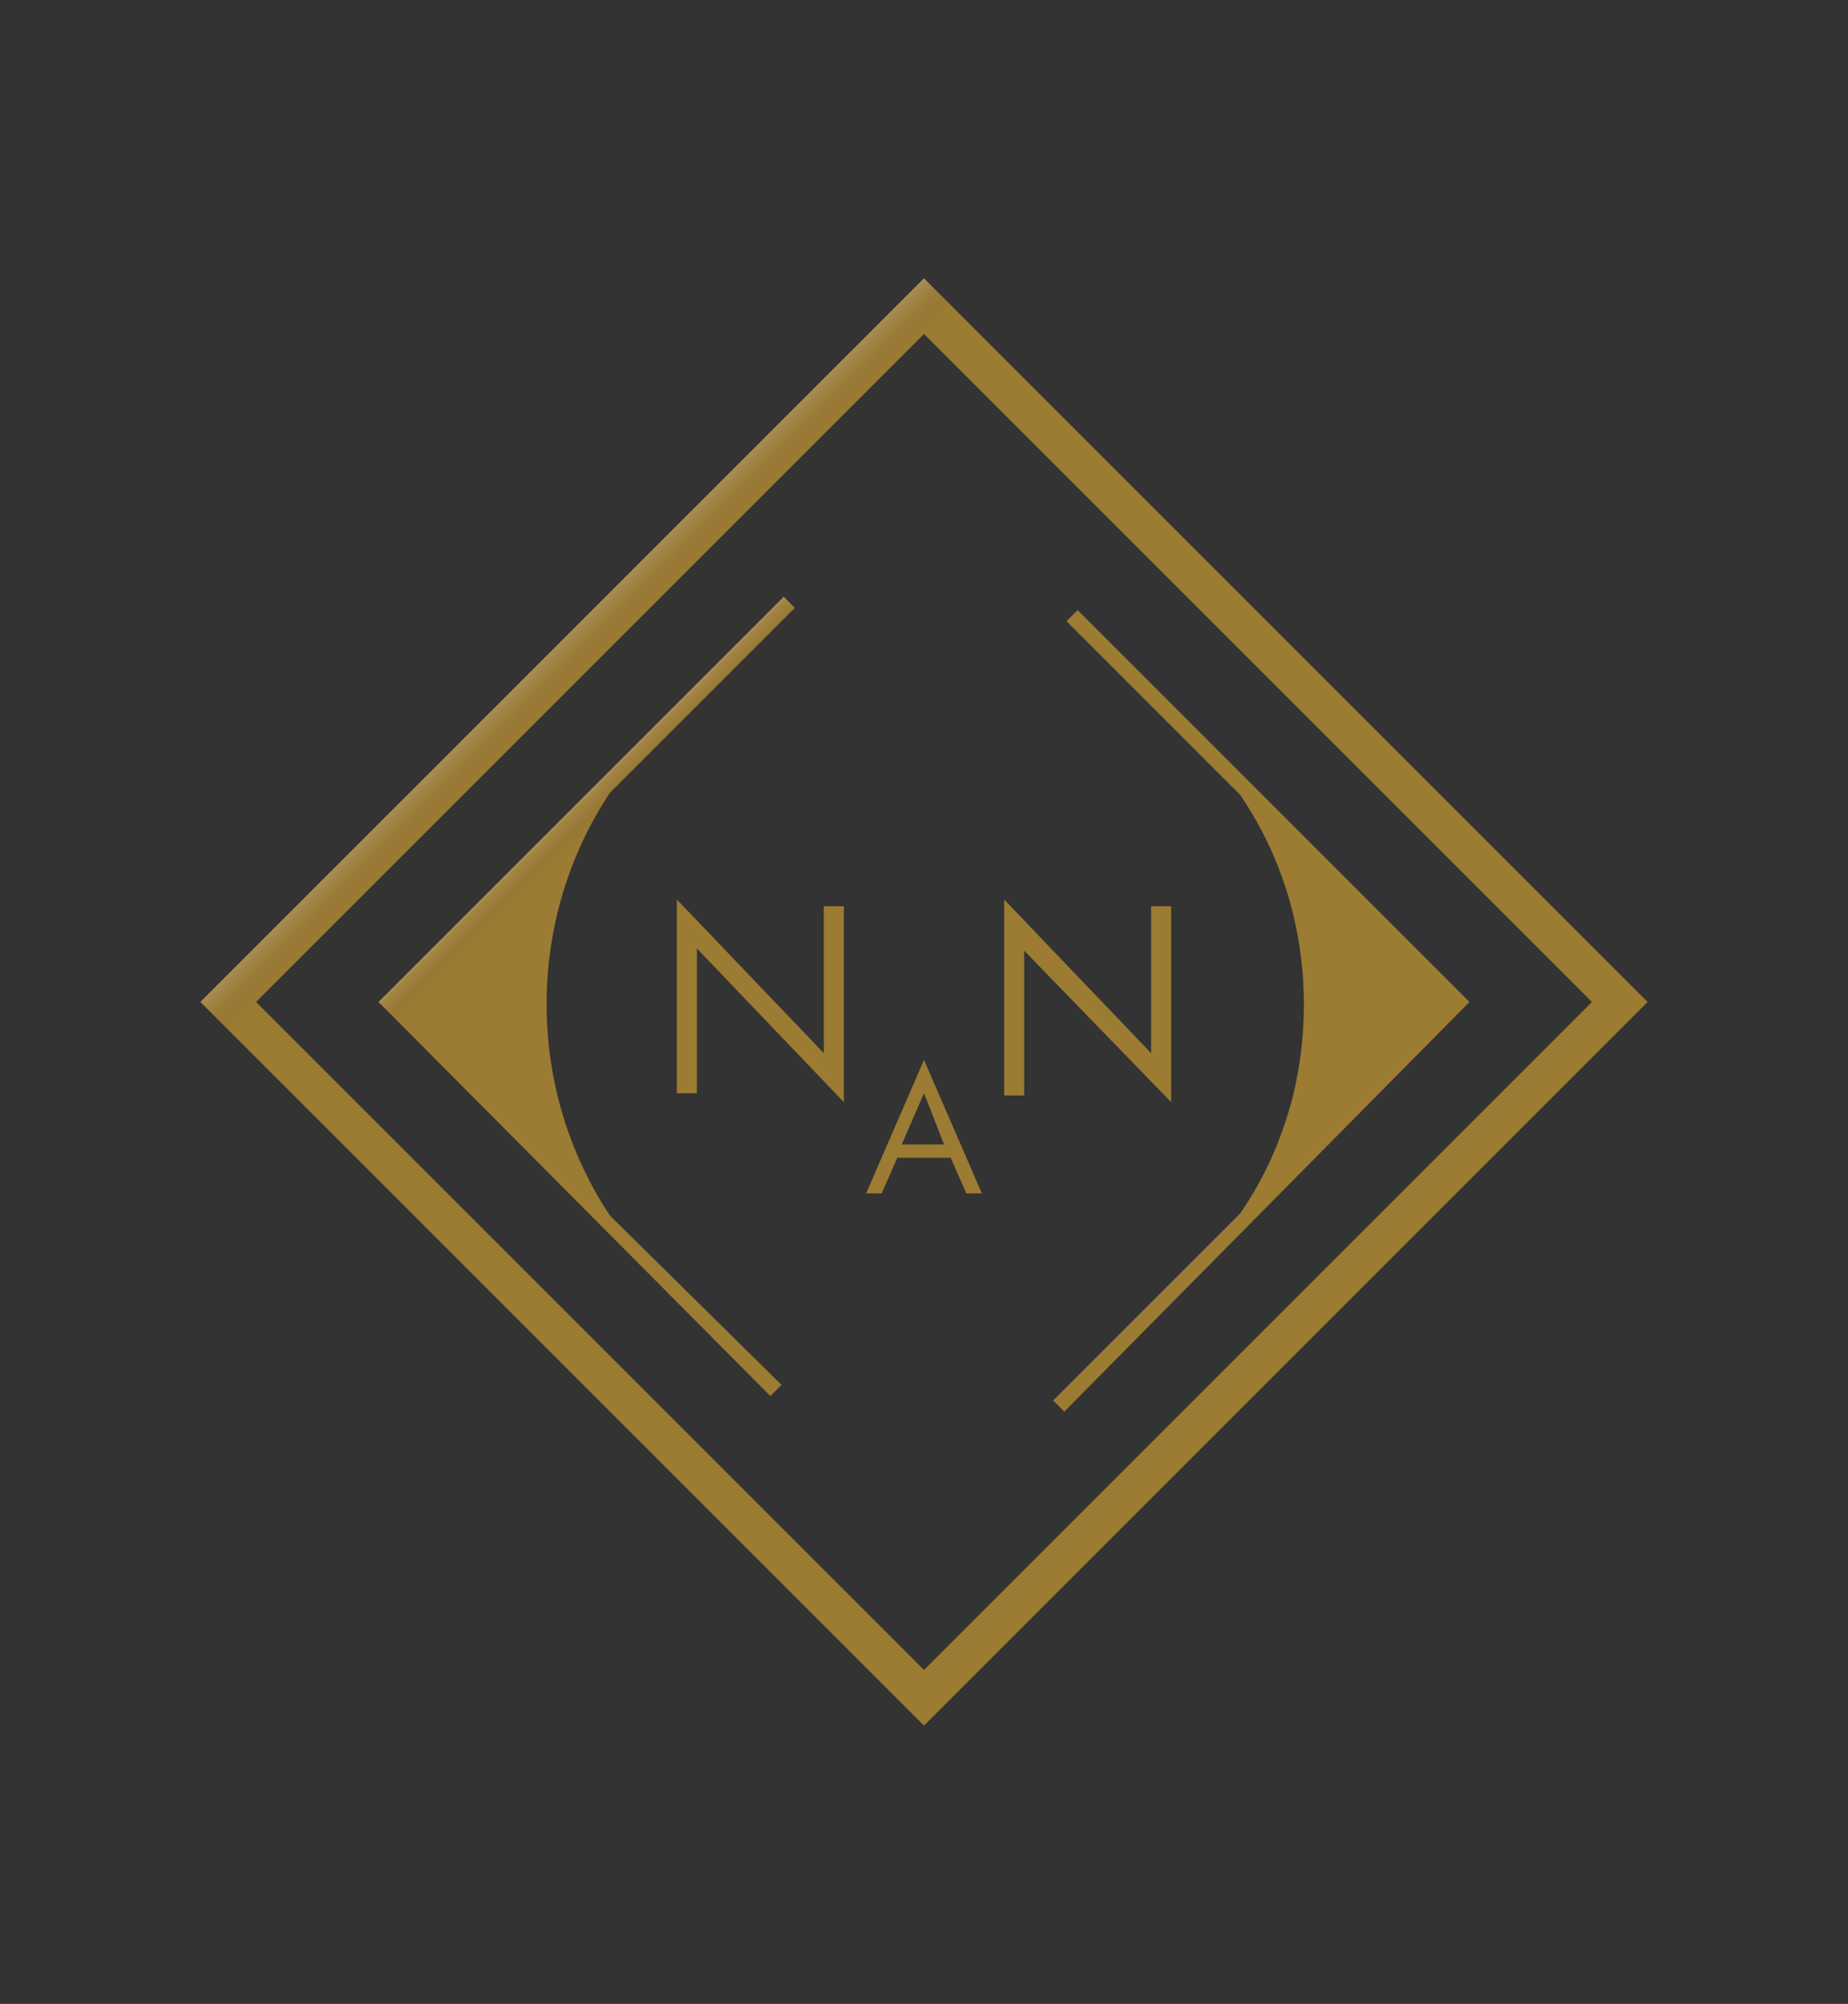 <?xml version="1.0" encoding="utf-8"?>
<!-- Generator: Adobe Illustrator 19.2.1, SVG Export Plug-In . SVG Version: 6.00 Build 0)  -->
<svg version="1.1" id="Layer_1" xmlns="http://www.w3.org/2000/svg" xmlns:xlink="http://www.w3.org/1999/xlink" x="0px" y="0px"
	 viewBox="0 0 83 90" style="enable-background:new 0 0 83 90;" xml:space="preserve">
<rect x="0" y="0" width="83" height="90" fill="#333333" stroke="none"/>
<style type="text/css">
	.st0{fill:url(#SVGID_1_);}
	.st1{opacity:0.25;fill:url(#SVGID_2_);}
	.st2{fill:#09161E;}
	.st3{fill:none;stroke:#9C7B33;stroke-width:3;stroke-miterlimit:10;}
	.st4{opacity:0.3;fill:none;stroke:url(#SVGID_3_);stroke-width:3;stroke-miterlimit:10;}
	.st5{opacity:0.3;fill:none;stroke:url(#SVGID_4_);stroke-width:3;stroke-miterlimit:10;}
	.st6{fill:none;stroke:#FFFFFF;stroke-miterlimit:10;}
	.st7{opacity:0.3;fill:none;stroke:url(#SVGID_5_);stroke-width:3;stroke-miterlimit:10;}
	.st8{opacity:0.3;fill:none;stroke:url(#SVGID_6_);stroke-width:3;stroke-miterlimit:10;}
	.st9{opacity:0.3;fill:none;stroke:url(#SVGID_7_);stroke-width:3;stroke-miterlimit:10;}
	.st10{opacity:0.3;fill:none;stroke:url(#SVGID_8_);stroke-width:3;stroke-miterlimit:10;}
	.st11{opacity:0.7;}
	.st12{clip-path:url(#SVGID_12_);}
	.st13{clip-path:url(#SVGID_13_);}
	.st14{opacity:0.3;fill:none;stroke:url(#SVGID_15_);stroke-width:3;stroke-miterlimit:10;}
	.st15{opacity:0.3;fill:none;stroke:url(#SVGID_16_);stroke-width:3;stroke-miterlimit:10;}
	.st16{opacity:0.3;fill:none;stroke:url(#SVGID_17_);stroke-width:3;stroke-miterlimit:10;}
	.st17{opacity:0.3;fill:none;stroke:url(#SVGID_18_);stroke-width:3;stroke-miterlimit:10;}
	.st18{opacity:0.3;fill:none;stroke:url(#SVGID_19_);stroke-width:3;stroke-miterlimit:10;}
	.st19{opacity:0.3;fill:none;stroke:url(#SVGID_20_);stroke-width:3;stroke-miterlimit:10;}
	.st20{clip-path:url(#SVGID_24_);}
	.st21{clip-path:url(#SVGID_25_);}
	.st22{opacity:0.3;fill:none;stroke:url(#SVGID_27_);stroke-width:3;stroke-miterlimit:10;}
	.st23{opacity:0.3;fill:none;stroke:url(#SVGID_28_);stroke-width:3;stroke-miterlimit:10;}
	.st24{opacity:0.3;fill:none;stroke:url(#SVGID_29_);stroke-width:3;stroke-miterlimit:10;}
	.st25{opacity:0.3;fill:none;stroke:url(#SVGID_30_);stroke-width:3;stroke-miterlimit:10;}
	.st26{opacity:0.3;fill:none;stroke:url(#SVGID_31_);stroke-width:3;stroke-miterlimit:10;}
	.st27{opacity:0.3;fill:none;stroke:url(#SVGID_32_);stroke-width:3;stroke-miterlimit:10;}
	.st28{clip-path:url(#SVGID_36_);}
	.st29{clip-path:url(#SVGID_37_);}
	.st30{fill:#081419;}
	.st31{fill:#174053;}
	.st32{opacity:0.3;fill:none;stroke:url(#SVGID_39_);stroke-width:3;stroke-miterlimit:10;}
	.st33{opacity:0.3;fill:none;stroke:url(#SVGID_40_);stroke-width:3;stroke-miterlimit:10;}
	.st34{opacity:0.3;fill:none;stroke:url(#SVGID_41_);stroke-width:3;stroke-miterlimit:10;}
	.st35{opacity:0.3;fill:none;stroke:url(#SVGID_42_);stroke-width:3;stroke-miterlimit:10;}
	.st36{clip-path:url(#SVGID_46_);}
	.st37{clip-path:url(#SVGID_47_);}
	.st38{fill:#9C7B33;}
	.st39{opacity:0.15;}
	.st40{fill:url(#SVGID_49_);}
	.st41{fill:url(#SVGID_50_);}
	.st42{fill:none;stroke:#9C7B33;stroke-miterlimit:10;}
	.st43{opacity:0.3;fill:none;stroke:url(#SVGID_51_);stroke-miterlimit:10;}
	.st44{opacity:0.3;fill:none;stroke:url(#SVGID_52_);stroke-miterlimit:10;}
	.st45{fill:#FFFFFF;}
	.st46{fill:none;stroke:#5D5D5D;stroke-miterlimit:10;}
	.st47{opacity:0.3;fill:none;stroke:url(#SVGID_53_);stroke-miterlimit:10;}
	.st48{opacity:0.3;fill:none;stroke:url(#SVGID_54_);stroke-miterlimit:10;}
	.st49{opacity:0.3;fill:none;stroke:url(#SVGID_55_);stroke-miterlimit:10;}
	.st50{opacity:0.3;fill:none;stroke:url(#SVGID_56_);stroke-miterlimit:10;}
	.st51{opacity:0.3;fill:none;stroke:url(#SVGID_57_);stroke-miterlimit:10;}
	.st52{opacity:0.3;fill:none;stroke:url(#SVGID_58_);stroke-miterlimit:10;}
	.st53{opacity:0.3;fill:none;stroke:url(#SVGID_59_);stroke-miterlimit:10;}
</style>
<g>
	<g>
		<g>
			<path class="st38" d="M41.5,12.5L9,45l32.5,32.5L74,45L41.5,12.5z M11.5,45l30-30l30,30l-30,30L11.5,45z"/>
			<path class="st38" d="M35.1,62.2l-0.5,0.5L17,45l18.2-18.2l0.5,0.5l-8.3,8.3c-3.8,5.7-3.8,13.3,0,19L35.1,62.2z M48.4,27.4
				l-0.5,0.5l7.8,7.8c2.8,4.1,3.5,9.2,2.3,13.8c-0.5,1.8-1.2,3.4-2.3,5l-8.4,8.4l0.5,0.5L66,45L48.4,27.4z M30.4,40.4l6.6,6.9v-6.6
				h0.9v8.8l-6.6-6.9v6.5h-0.9V40.4z M40.3,52l-0.7,1.6h-0.7l2.6-6l2.6,6h-0.7L42.7,52H40.3z M41.5,49.1l-1,2.3h1.9L41.5,49.1z
				 M45.1,40.4l6.6,6.9v-6.6h0.9v8.8L46,42.7v6.5h-0.9V40.4z"/>
		</g>
	</g>
	<g class="st39">
		<g>
			<linearGradient id="SVGID_1_" gradientUnits="userSpaceOnUse" x1="25.25" y1="28.75" x2="57.75" y2="61.25">
				<stop  offset="0" style="stop-color:#FFFFFF"/>
				<stop  offset="3.763441e-002" style="stop-color:#000000;stop-opacity:0"/>
			</linearGradient>
			<path class="st0" d="M41.5,12.5L9,45l32.5,32.5L74,45L41.5,12.5z M11.5,45l30-30l30,30l-30,30L11.5,45z"/>
			<linearGradient id="SVGID_2_" gradientUnits="userSpaceOnUse" x1="29.207" y1="32.707" x2="53.793" y2="57.293">
				<stop  offset="0" style="stop-color:#FFFFFF"/>
				<stop  offset="3.763441e-002" style="stop-color:#000000;stop-opacity:0"/>
			</linearGradient>
			<path style="fill:url(#SVGID_2_);" d="M35.1,62.2l-0.5,0.5L17,45l18.2-18.2l0.5,0.5l-8.3,8.3c-3.8,5.7-3.8,13.3,0,19L35.1,62.2z
				 M48.4,27.4l-0.5,0.5l7.8,7.8c2.8,4.1,3.5,9.2,2.3,13.8c-0.5,1.8-1.2,3.4-2.3,5l-8.4,8.4l0.5,0.5L66,45L48.4,27.4z M30.4,40.4
				l6.6,6.9v-6.6h0.9v8.8l-6.6-6.9v6.5h-0.9V40.4z M40.3,52l-0.7,1.6h-0.7l2.6-6l2.6,6h-0.7L42.7,52H40.3z M41.5,49.1l-1,2.3h1.9
				L41.5,49.1z M45.1,40.4l6.6,6.9v-6.6h0.9v8.8L46,42.7v6.5h-0.9V40.4z"/>
		</g>
	</g>
</g>
</svg>
